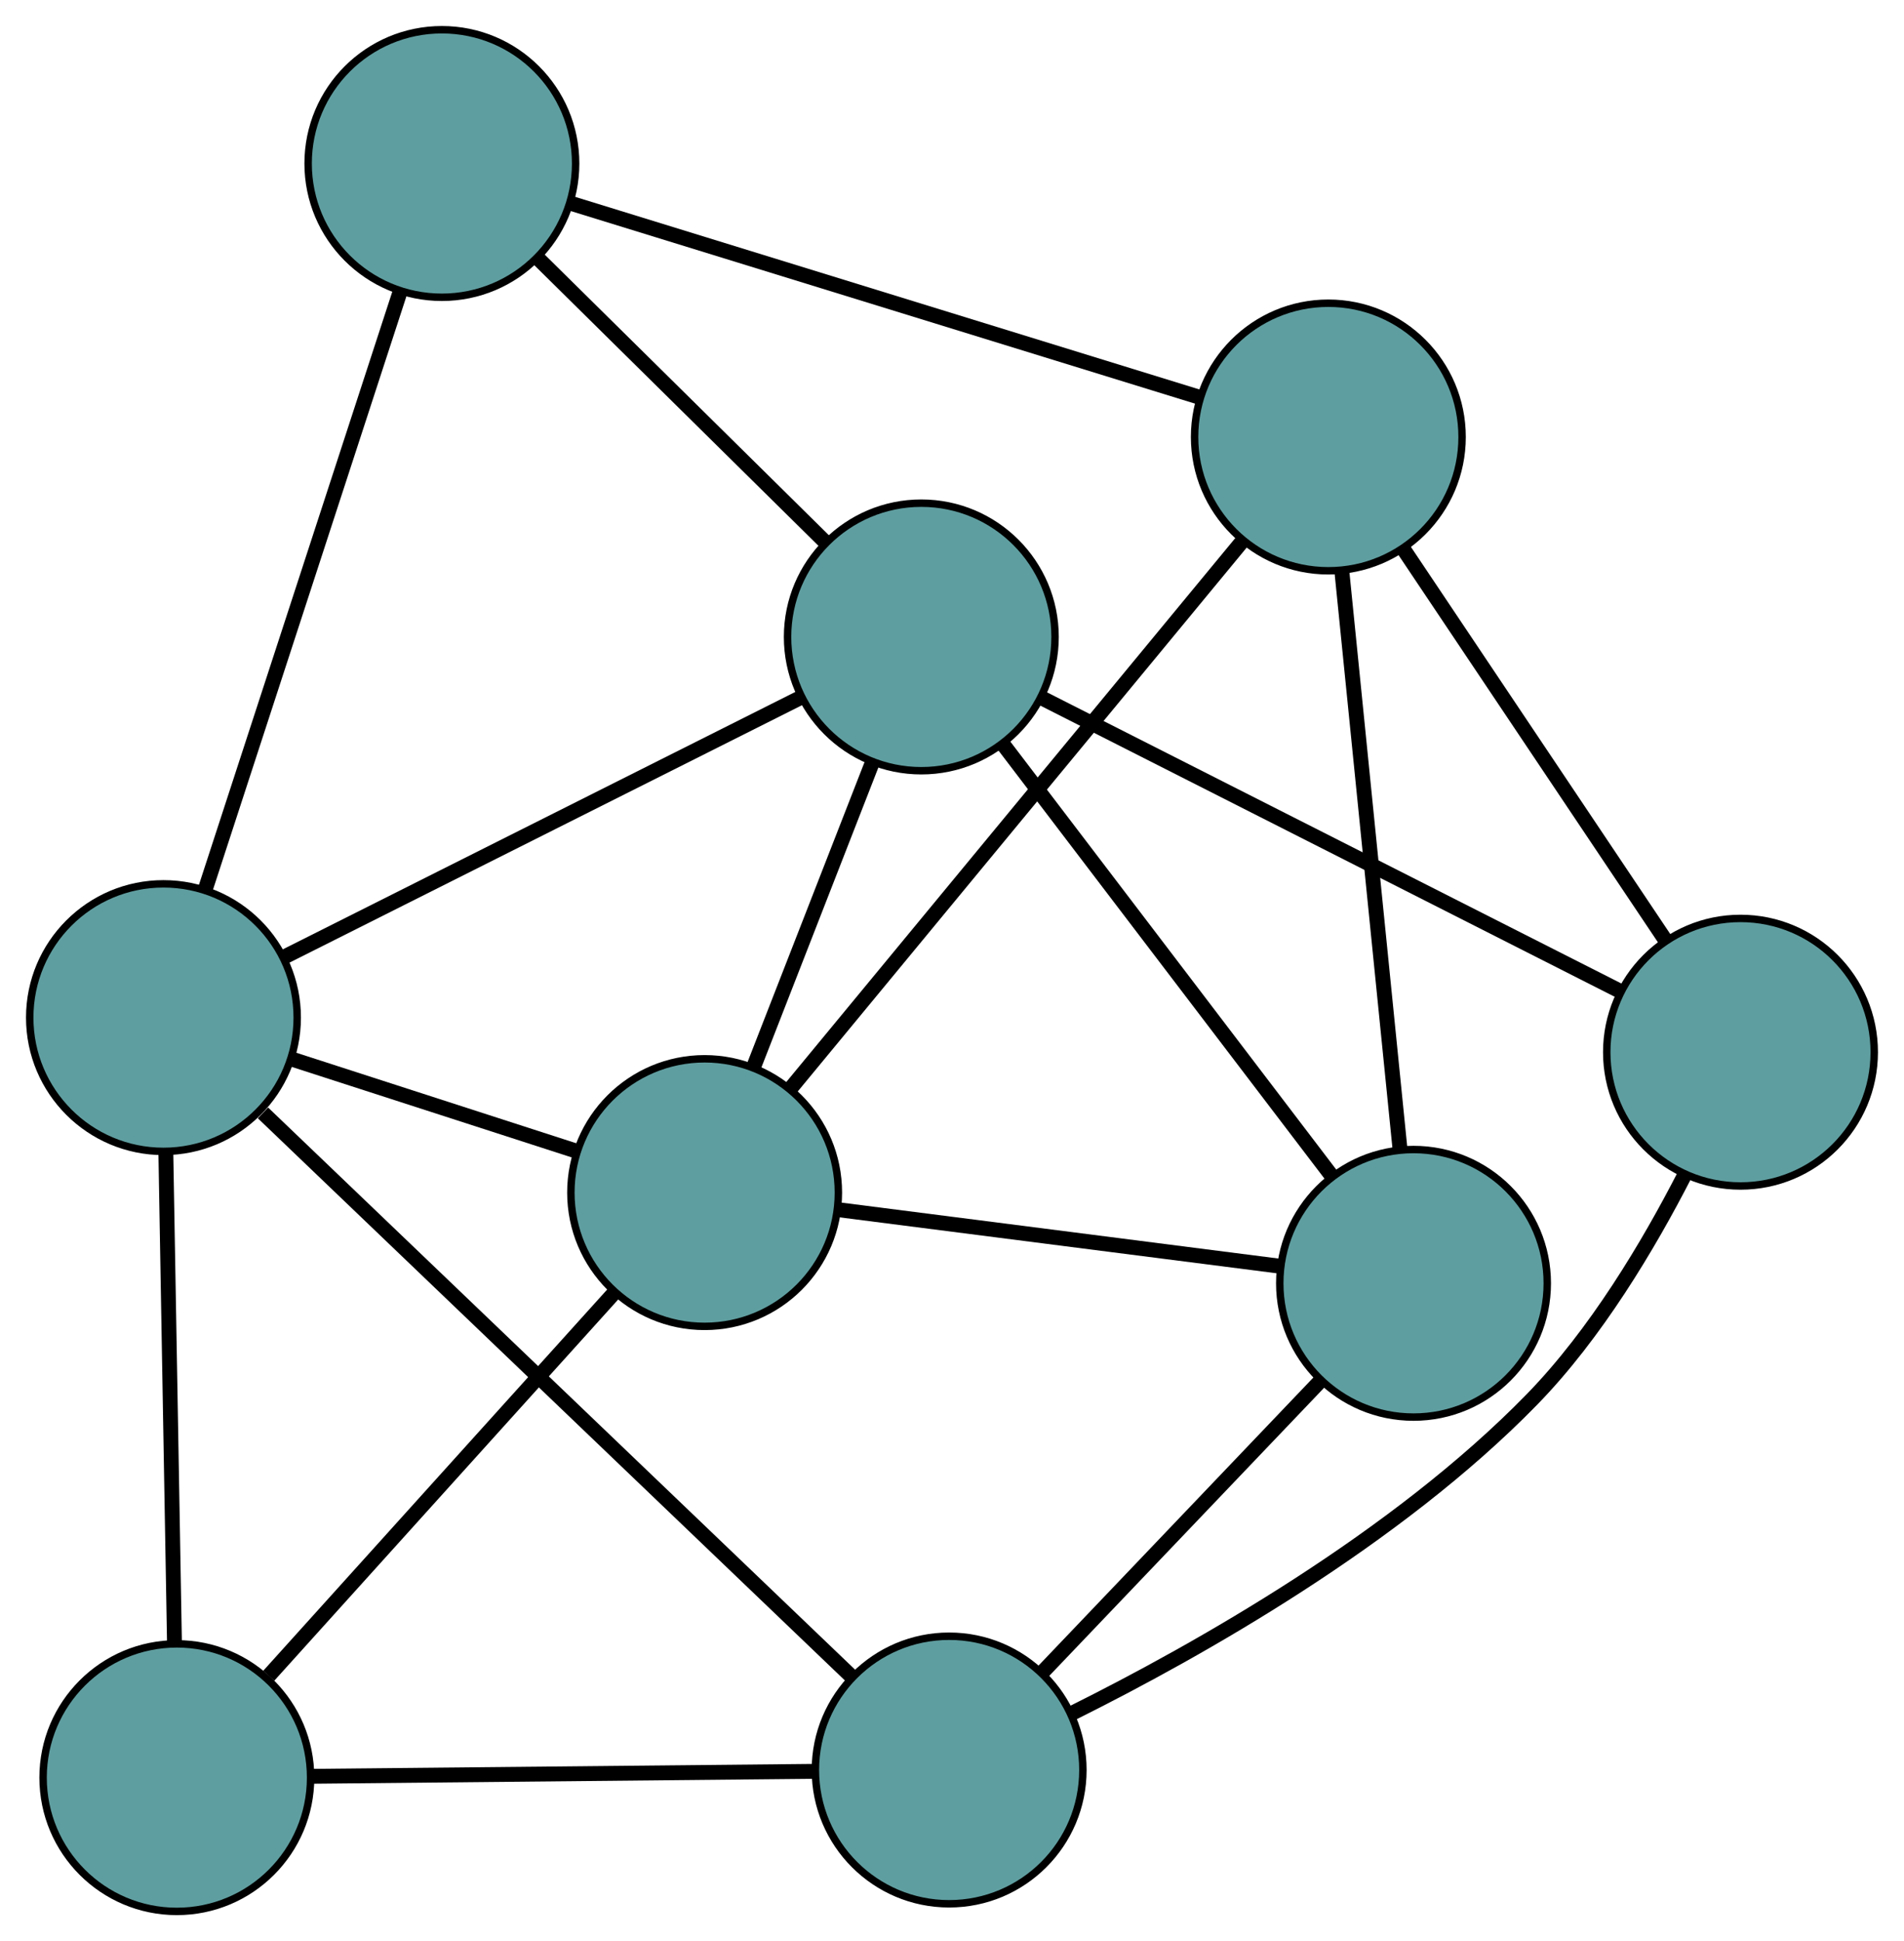 <?xml version="1.0" encoding="UTF-8" standalone="no"?>
<!DOCTYPE svg PUBLIC "-//W3C//DTD SVG 1.1//EN"
 "http://www.w3.org/Graphics/SVG/1.1/DTD/svg11.dtd">
<!-- Generated by graphviz version 2.36.0 (20140111.2315)
 -->
<!-- Title: G Pages: 1 -->
<svg width="100%" height="100%"
 viewBox="0.00 0.00 256.24 261.18" xmlns="http://www.w3.org/2000/svg" xmlns:xlink="http://www.w3.org/1999/xlink">
<g id="graph0" class="graph" transform="scale(1 1) rotate(0) translate(4 257.179)">
<title>G</title>
<!-- 0 -->
<g id="node1" class="node"><title>0</title>
<ellipse fill="cadetblue" stroke="black" cx="19.799" cy="-18" rx="18" ry="18"/>
</g>
<!-- 4 -->
<g id="node5" class="node"><title>4</title>
<ellipse fill="cadetblue" stroke="black" cx="18" cy="-120.26" rx="18" ry="18"/>
</g>
<!-- 0&#45;&#45;4 -->
<g id="edge1" class="edge"><title>0&#45;&#45;4</title>
<path fill="none" stroke="black" stroke-width="2" d="M19.477,-36.282C19.15,-54.895 18.645,-83.58 18.319,-102.136"/>
</g>
<!-- 5 -->
<g id="node6" class="node"><title>5</title>
<ellipse fill="cadetblue" stroke="black" cx="90.828" cy="-96.718" rx="18" ry="18"/>
</g>
<!-- 0&#45;&#45;5 -->
<g id="edge2" class="edge"><title>0&#45;&#45;5</title>
<path fill="none" stroke="black" stroke-width="2" d="M32.171,-31.712C45.208,-46.16 65.615,-68.775 78.598,-83.163"/>
</g>
<!-- 6 -->
<g id="node7" class="node"><title>6</title>
<ellipse fill="cadetblue" stroke="black" cx="123.736" cy="-19.025" rx="18" ry="18"/>
</g>
<!-- 0&#45;&#45;6 -->
<g id="edge3" class="edge"><title>0&#45;&#45;6</title>
<path fill="none" stroke="black" stroke-width="2" d="M37.903,-18.178C56.864,-18.366 86.477,-18.658 105.491,-18.845"/>
</g>
<!-- 1 -->
<g id="node2" class="node"><title>1</title>
<ellipse fill="cadetblue" stroke="black" cx="55.468" cy="-235.179" rx="18" ry="18"/>
</g>
<!-- 1&#45;&#45;4 -->
<g id="edge4" class="edge"><title>1&#45;&#45;4</title>
<path fill="none" stroke="black" stroke-width="2" d="M49.778,-217.725C42.694,-196 30.672,-159.127 23.621,-137.501"/>
</g>
<!-- 7 -->
<g id="node8" class="node"><title>7</title>
<ellipse fill="cadetblue" stroke="black" cx="174.768" cy="-198.38" rx="18" ry="18"/>
</g>
<!-- 1&#45;&#45;7 -->
<g id="edge5" class="edge"><title>1&#45;&#45;7</title>
<path fill="none" stroke="black" stroke-width="2" d="M72.815,-229.828C95.434,-222.852 134.771,-210.718 157.4,-203.738"/>
</g>
<!-- 8 -->
<g id="node9" class="node"><title>8</title>
<ellipse fill="cadetblue" stroke="black" cx="119.99" cy="-171.478" rx="18" ry="18"/>
</g>
<!-- 1&#45;&#45;8 -->
<g id="edge6" class="edge"><title>1&#45;&#45;8</title>
<path fill="none" stroke="black" stroke-width="2" d="M68.525,-222.288C79.72,-211.236 95.764,-195.396 106.953,-184.35"/>
</g>
<!-- 2 -->
<g id="node3" class="node"><title>2</title>
<ellipse fill="cadetblue" stroke="black" cx="186.231" cy="-84.51" rx="18" ry="18"/>
</g>
<!-- 2&#45;&#45;5 -->
<g id="edge7" class="edge"><title>2&#45;&#45;5</title>
<path fill="none" stroke="black" stroke-width="2" d="M168.286,-86.806C151.23,-88.989 125.722,-92.253 108.692,-94.432"/>
</g>
<!-- 2&#45;&#45;6 -->
<g id="edge8" class="edge"><title>2&#45;&#45;6</title>
<path fill="none" stroke="black" stroke-width="2" d="M173.584,-71.258C162.742,-59.897 147.201,-43.613 136.364,-32.257"/>
</g>
<!-- 2&#45;&#45;7 -->
<g id="edge9" class="edge"><title>2&#45;&#45;7</title>
<path fill="none" stroke="black" stroke-width="2" d="M184.414,-102.553C182.268,-123.875 178.718,-159.137 176.576,-180.422"/>
</g>
<!-- 2&#45;&#45;8 -->
<g id="edge10" class="edge"><title>2&#45;&#45;8</title>
<path fill="none" stroke="black" stroke-width="2" d="M175.293,-98.871C163.019,-114.985 143.225,-140.973 130.945,-157.096"/>
</g>
<!-- 3 -->
<g id="node4" class="node"><title>3</title>
<ellipse fill="cadetblue" stroke="black" cx="230.235" cy="-115.605" rx="18" ry="18"/>
</g>
<!-- 3&#45;&#45;6 -->
<g id="edge11" class="edge"><title>3&#45;&#45;6</title>
<path fill="none" stroke="black" stroke-width="2" d="M222.772,-99.193C217.859,-89.602 210.756,-77.692 202.169,-68.884 183.921,-50.169 157.36,-35.174 140.314,-26.685"/>
</g>
<!-- 3&#45;&#45;7 -->
<g id="edge12" class="edge"><title>3&#45;&#45;7</title>
<path fill="none" stroke="black" stroke-width="2" d="M220.062,-130.787C210.054,-145.723 194.863,-168.392 184.877,-183.294"/>
</g>
<!-- 3&#45;&#45;8 -->
<g id="edge13" class="edge"><title>3&#45;&#45;8</title>
<path fill="none" stroke="black" stroke-width="2" d="M213.968,-123.849C193.125,-134.413 157.2,-152.62 136.324,-163.2"/>
</g>
<!-- 4&#45;&#45;5 -->
<g id="edge14" class="edge"><title>4&#45;&#45;5</title>
<path fill="none" stroke="black" stroke-width="2" d="M35.259,-114.681C46.869,-110.928 62.109,-106.001 73.693,-102.257"/>
</g>
<!-- 4&#45;&#45;6 -->
<g id="edge15" class="edge"><title>4&#45;&#45;6</title>
<path fill="none" stroke="black" stroke-width="2" d="M31.392,-107.438C51.73,-87.965 90.179,-51.153 110.454,-31.742"/>
</g>
<!-- 4&#45;&#45;8 -->
<g id="edge16" class="edge"><title>4&#45;&#45;8</title>
<path fill="none" stroke="black" stroke-width="2" d="M34.386,-128.489C53.419,-138.047 84.629,-153.72 103.645,-163.269"/>
</g>
<!-- 5&#45;&#45;7 -->
<g id="edge17" class="edge"><title>5&#45;&#45;7</title>
<path fill="none" stroke="black" stroke-width="2" d="M102.5,-110.853C118.537,-130.276 147.211,-165.005 163.196,-184.365"/>
</g>
<!-- 5&#45;&#45;8 -->
<g id="edge18" class="edge"><title>5&#45;&#45;8</title>
<path fill="none" stroke="black" stroke-width="2" d="M97.446,-113.682C102.218,-125.917 108.633,-142.361 113.399,-154.581"/>
</g>
</g>
</svg>

